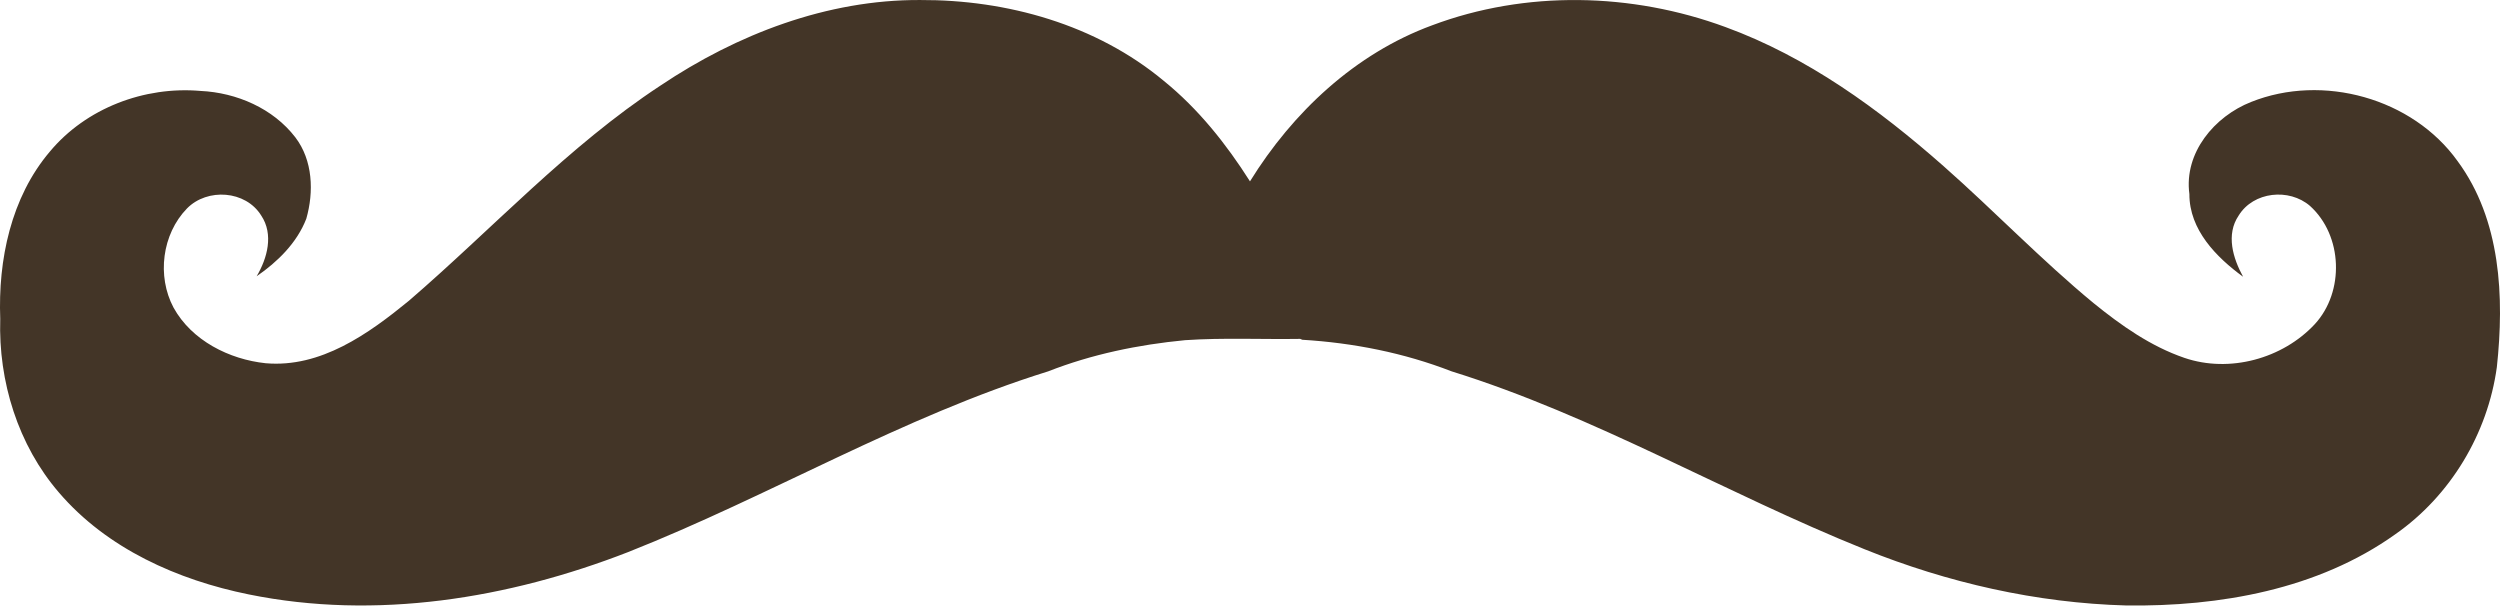 <?xml version="1.0" encoding="utf-8"?>
<!-- Generator: Adobe Illustrator 15.1.0, SVG Export Plug-In . SVG Version: 6.00 Build 0)  -->
<!DOCTYPE svg PUBLIC "-//W3C//DTD SVG 1.1//EN" "http://www.w3.org/Graphics/SVG/1.1/DTD/svg11.dtd">
<svg version="1.1" id="Layer_1" xmlns="http://www.w3.org/2000/svg" xmlns:xlink="http://www.w3.org/1999/xlink" x="0px" y="0px"
	 width="462.261px" height="111.963px" viewBox="0 0 462.261 111.963" enable-background="new 0 0 462.261 111.963"
	 xml:space="preserve">
<path fill="#433527" d="M240.406,62.661c-7.101,0.111-14.21-0.239-21.29,0.24c-8.64,0.83-17.23,2.6-25.32,5.771
	c-27.01,8.399-51.44,23.05-77.65,33.409c-22.13,8.611-46.65,12.611-70.14,7.83c-13.14-2.66-26.22-8.469-35.09-18.819
	c-7.59-8.8-11.23-20.58-10.87-32.12c-0.42-10.891,1.97-22.459,9.17-30.938c6.7-8.041,17.49-12.121,27.85-11.221
	c6.67,0.311,13.43,3.221,17.55,8.59c3.24,4.25,3.44,10.07,2.02,15.041c-1.729,4.469-5.3,7.959-9.18,10.639
	c1.98-3.34,3.18-7.75,0.84-11.239c-2.88-4.649-9.97-5.12-13.72-1.3c-4.62,4.75-5.59,12.51-2.49,18.33
	c3.36,6.101,10.311,9.58,17.04,10.289c10.18,0.881,19.01-5.431,26.48-11.549c15.46-13.311,29.38-28.541,46.53-39.801
	c14.14-9.48,30.8-15.89,47.99-15.811c16.07-0.069,32.55,4.541,45.04,14.931c6.4,5.181,11.57,11.681,15.96,18.601
	c7.9-12.771,19.44-23.621,33.67-28.851c17.34-6.51,36.939-6.06,54.25,0.319c15.119,5.521,28.34,15.141,40.33,25.721
	c9.381,8.279,18.061,17.34,27.721,25.311c5.09,4.129,10.561,8,16.818,10.14c8.32,2.84,18.16,0.159,24.111-6.25
	c5.51-6,5.17-16.37-0.9-21.851c-3.859-3.33-10.461-2.66-13.189,1.78c-2.391,3.521-1.051,7.91,0.818,11.32
	c-4.969-3.63-9.949-8.69-9.93-15.29c-1.029-7.631,4.631-14.359,11.41-17.03c13.229-5.29,29.82-0.729,38.17,10.921
	c8.029,10.869,8.67,25.159,7.271,38.109c-1.689,12.301-8.57,23.779-18.771,30.9c-14.32,10.219-32.471,13.39-49.74,13.17
	c-16.6-0.451-33.029-4.201-48.408-10.4c-25.721-10.34-49.791-24.63-76.352-32.891c-8.81-3.42-18.181-5.27-27.601-5.84"/>
</svg>
